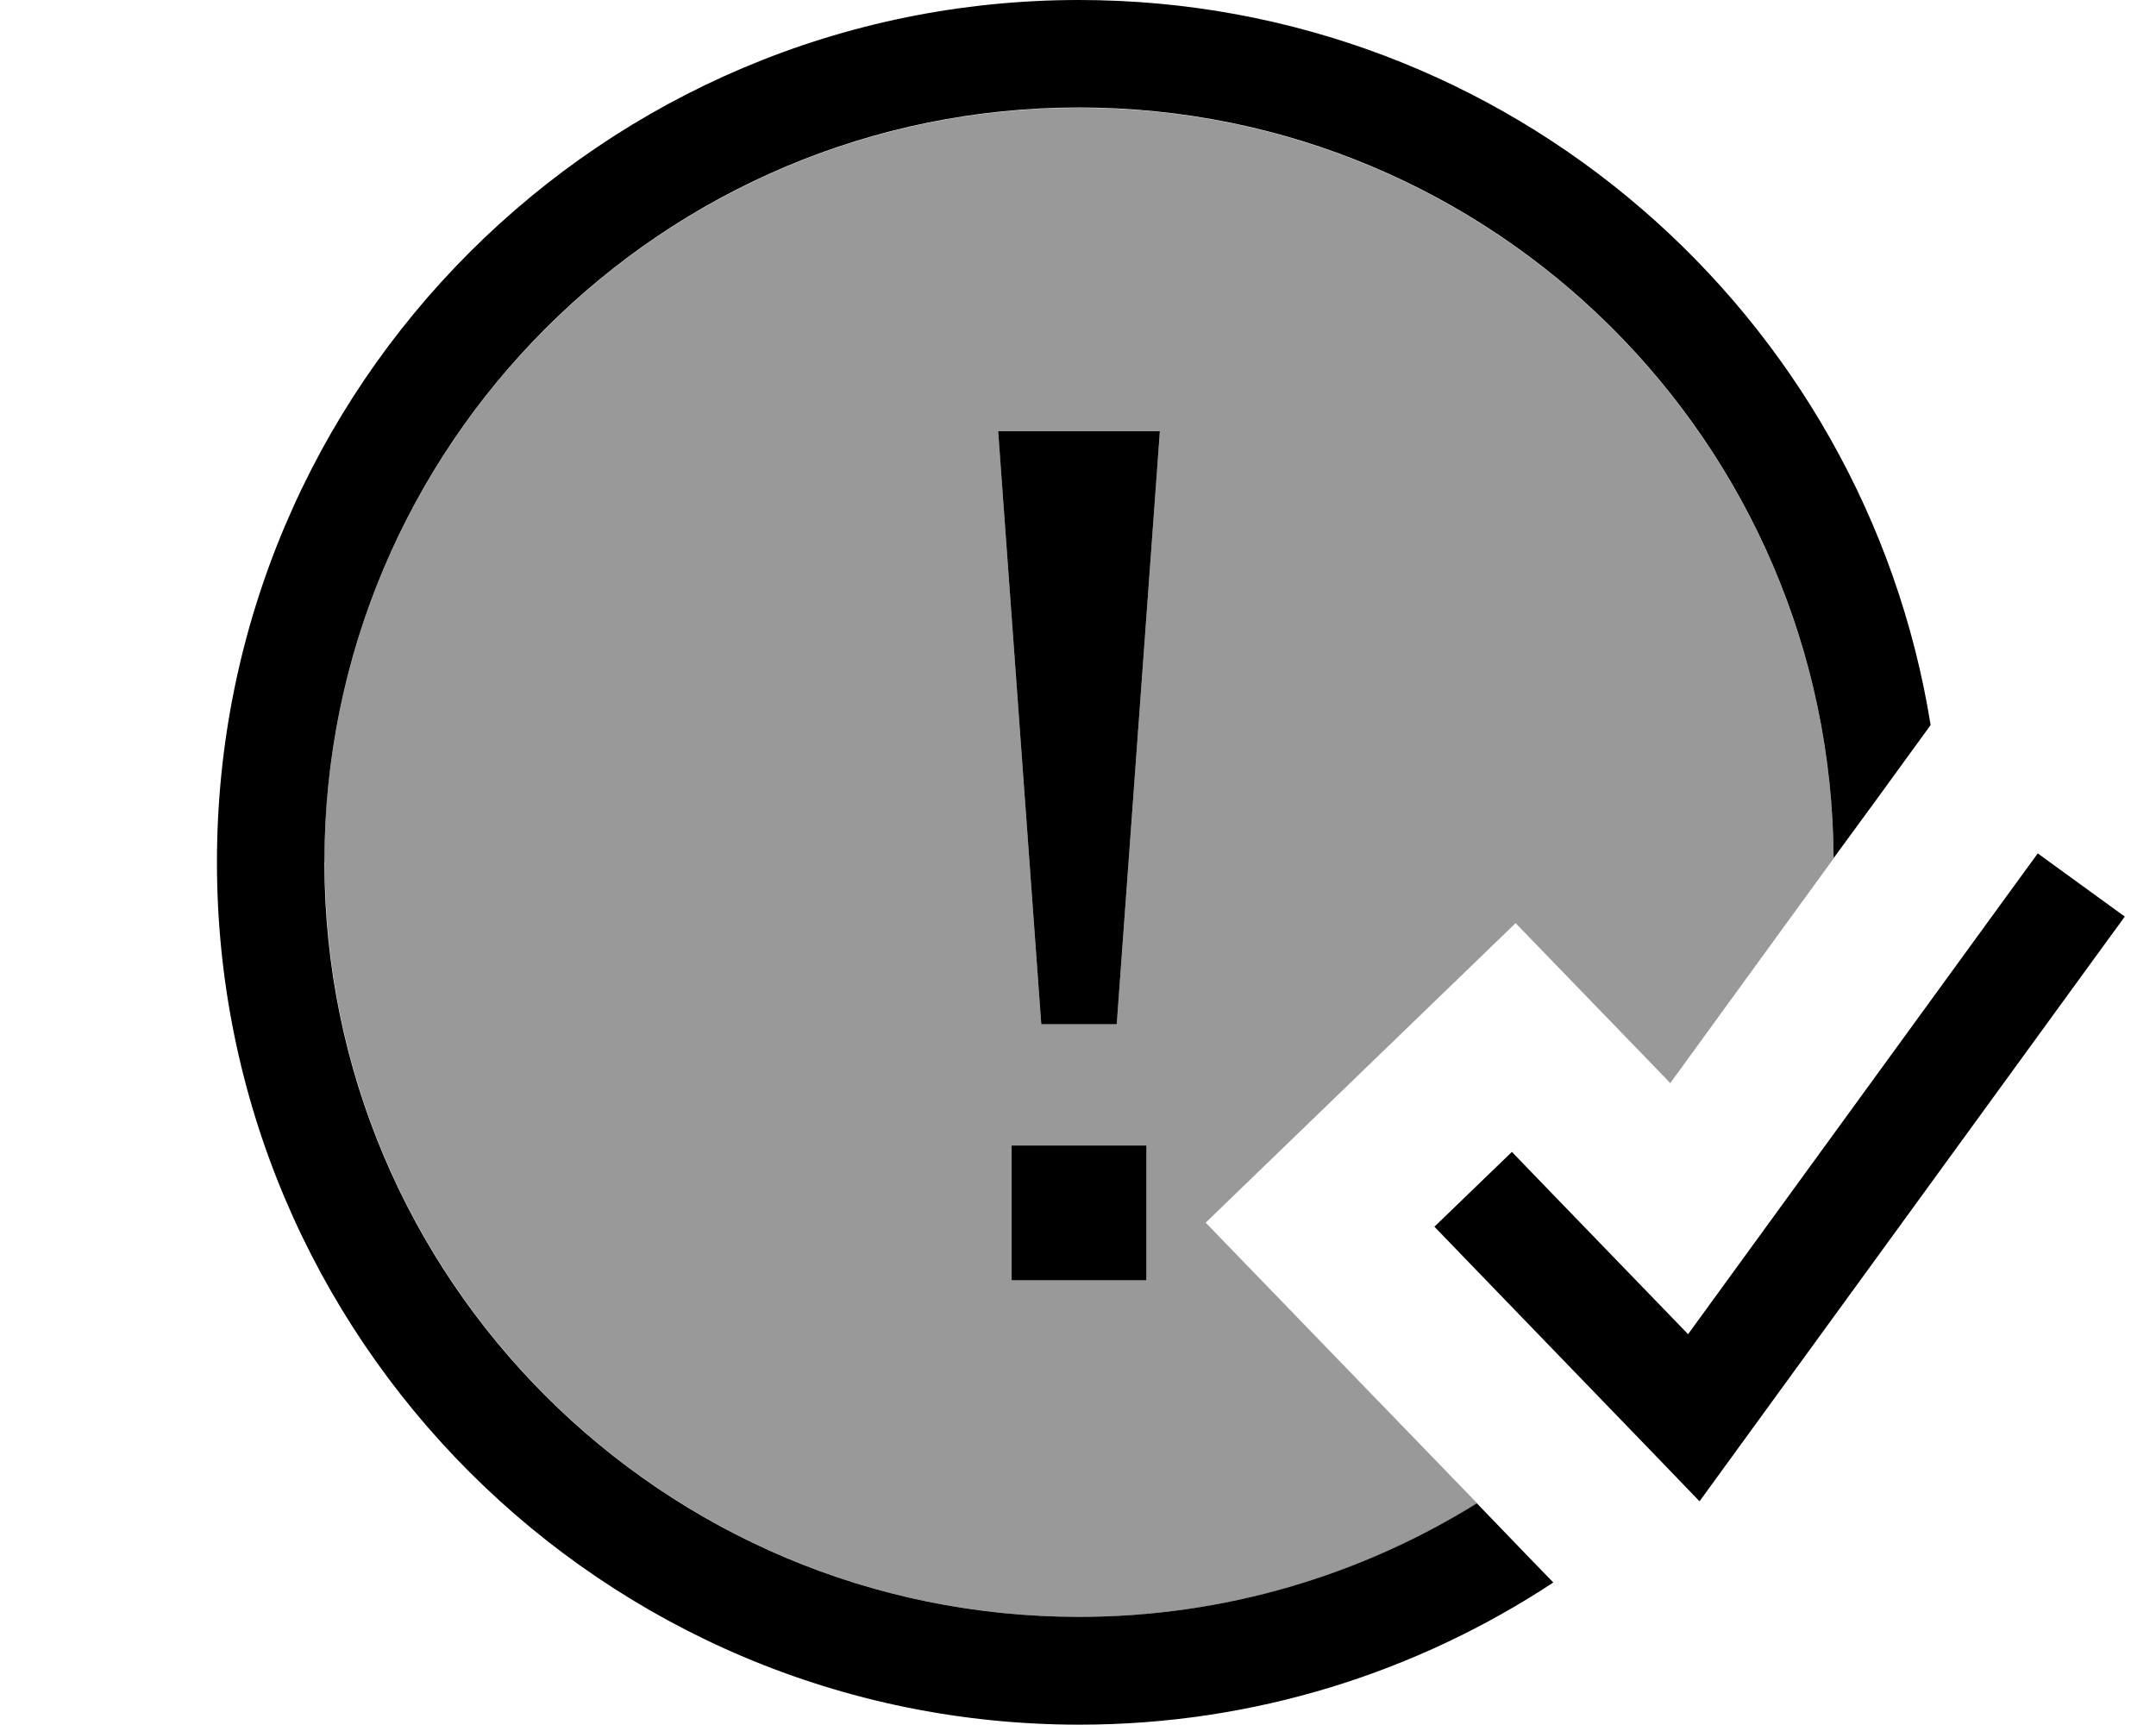 <svg fill="currentColor" xmlns="http://www.w3.org/2000/svg" viewBox="0 0 640 512"><!--! Font Awesome Pro 7.0.1 by @fontawesome - https://fontawesome.com License - https://fontawesome.com/license (Commercial License) Copyright 2025 Fonticons, Inc. --><path opacity=".4" fill="currentColor" d="M96.3 256c0-123.7 100.3-224 224-224 123.3 0 223.3 99.6 224 222.8-16.2 22.3-32.4 44.5-48.5 66.7l-1.4-1.5-44.5-46-92 88.9c31.1 32.1 57.9 59.9 80.6 83.3-34.3 21.3-74.7 33.7-118.1 33.7-123.7 0-224-100.3-224-224zm200-128l12.8 176 22.4 0 12.8-176-48 0zm4 212l0 40 40 0 0-40-40 0z"/><path fill="currentColor" d="M320.3 0C447.8 0 553.5 93.2 573.1 215.2l-16.5 22.7-12.3 16.8c-.7-123.2-100.7-222.8-224-222.8-123.7 0-224 100.3-224 224s100.3 224 224 224c43.3 0 83.8-12.4 118.1-33.7 14.5 15.1 22.1 22.9 22.7 23.5-40.4 26.6-88.7 42.2-140.7 42.2-141.4 0-256-114.6-256-256S179 0 320.3 0zM630.7 272.1l-9.4 12.9-105.6 145.2-11.2 15.4-13.2-13.7-54.4-56.3-11.1-11.5 23-22.2 11.1 11.5 41.2 42.6 94.4-129.8 9.4-12.9 25.9 18.8zM340.3 380l-40 0 0-40 40 0 0 40zm-8.8-76l-22.4 0-12.8-176 48 0-12.8 176z"/></svg>